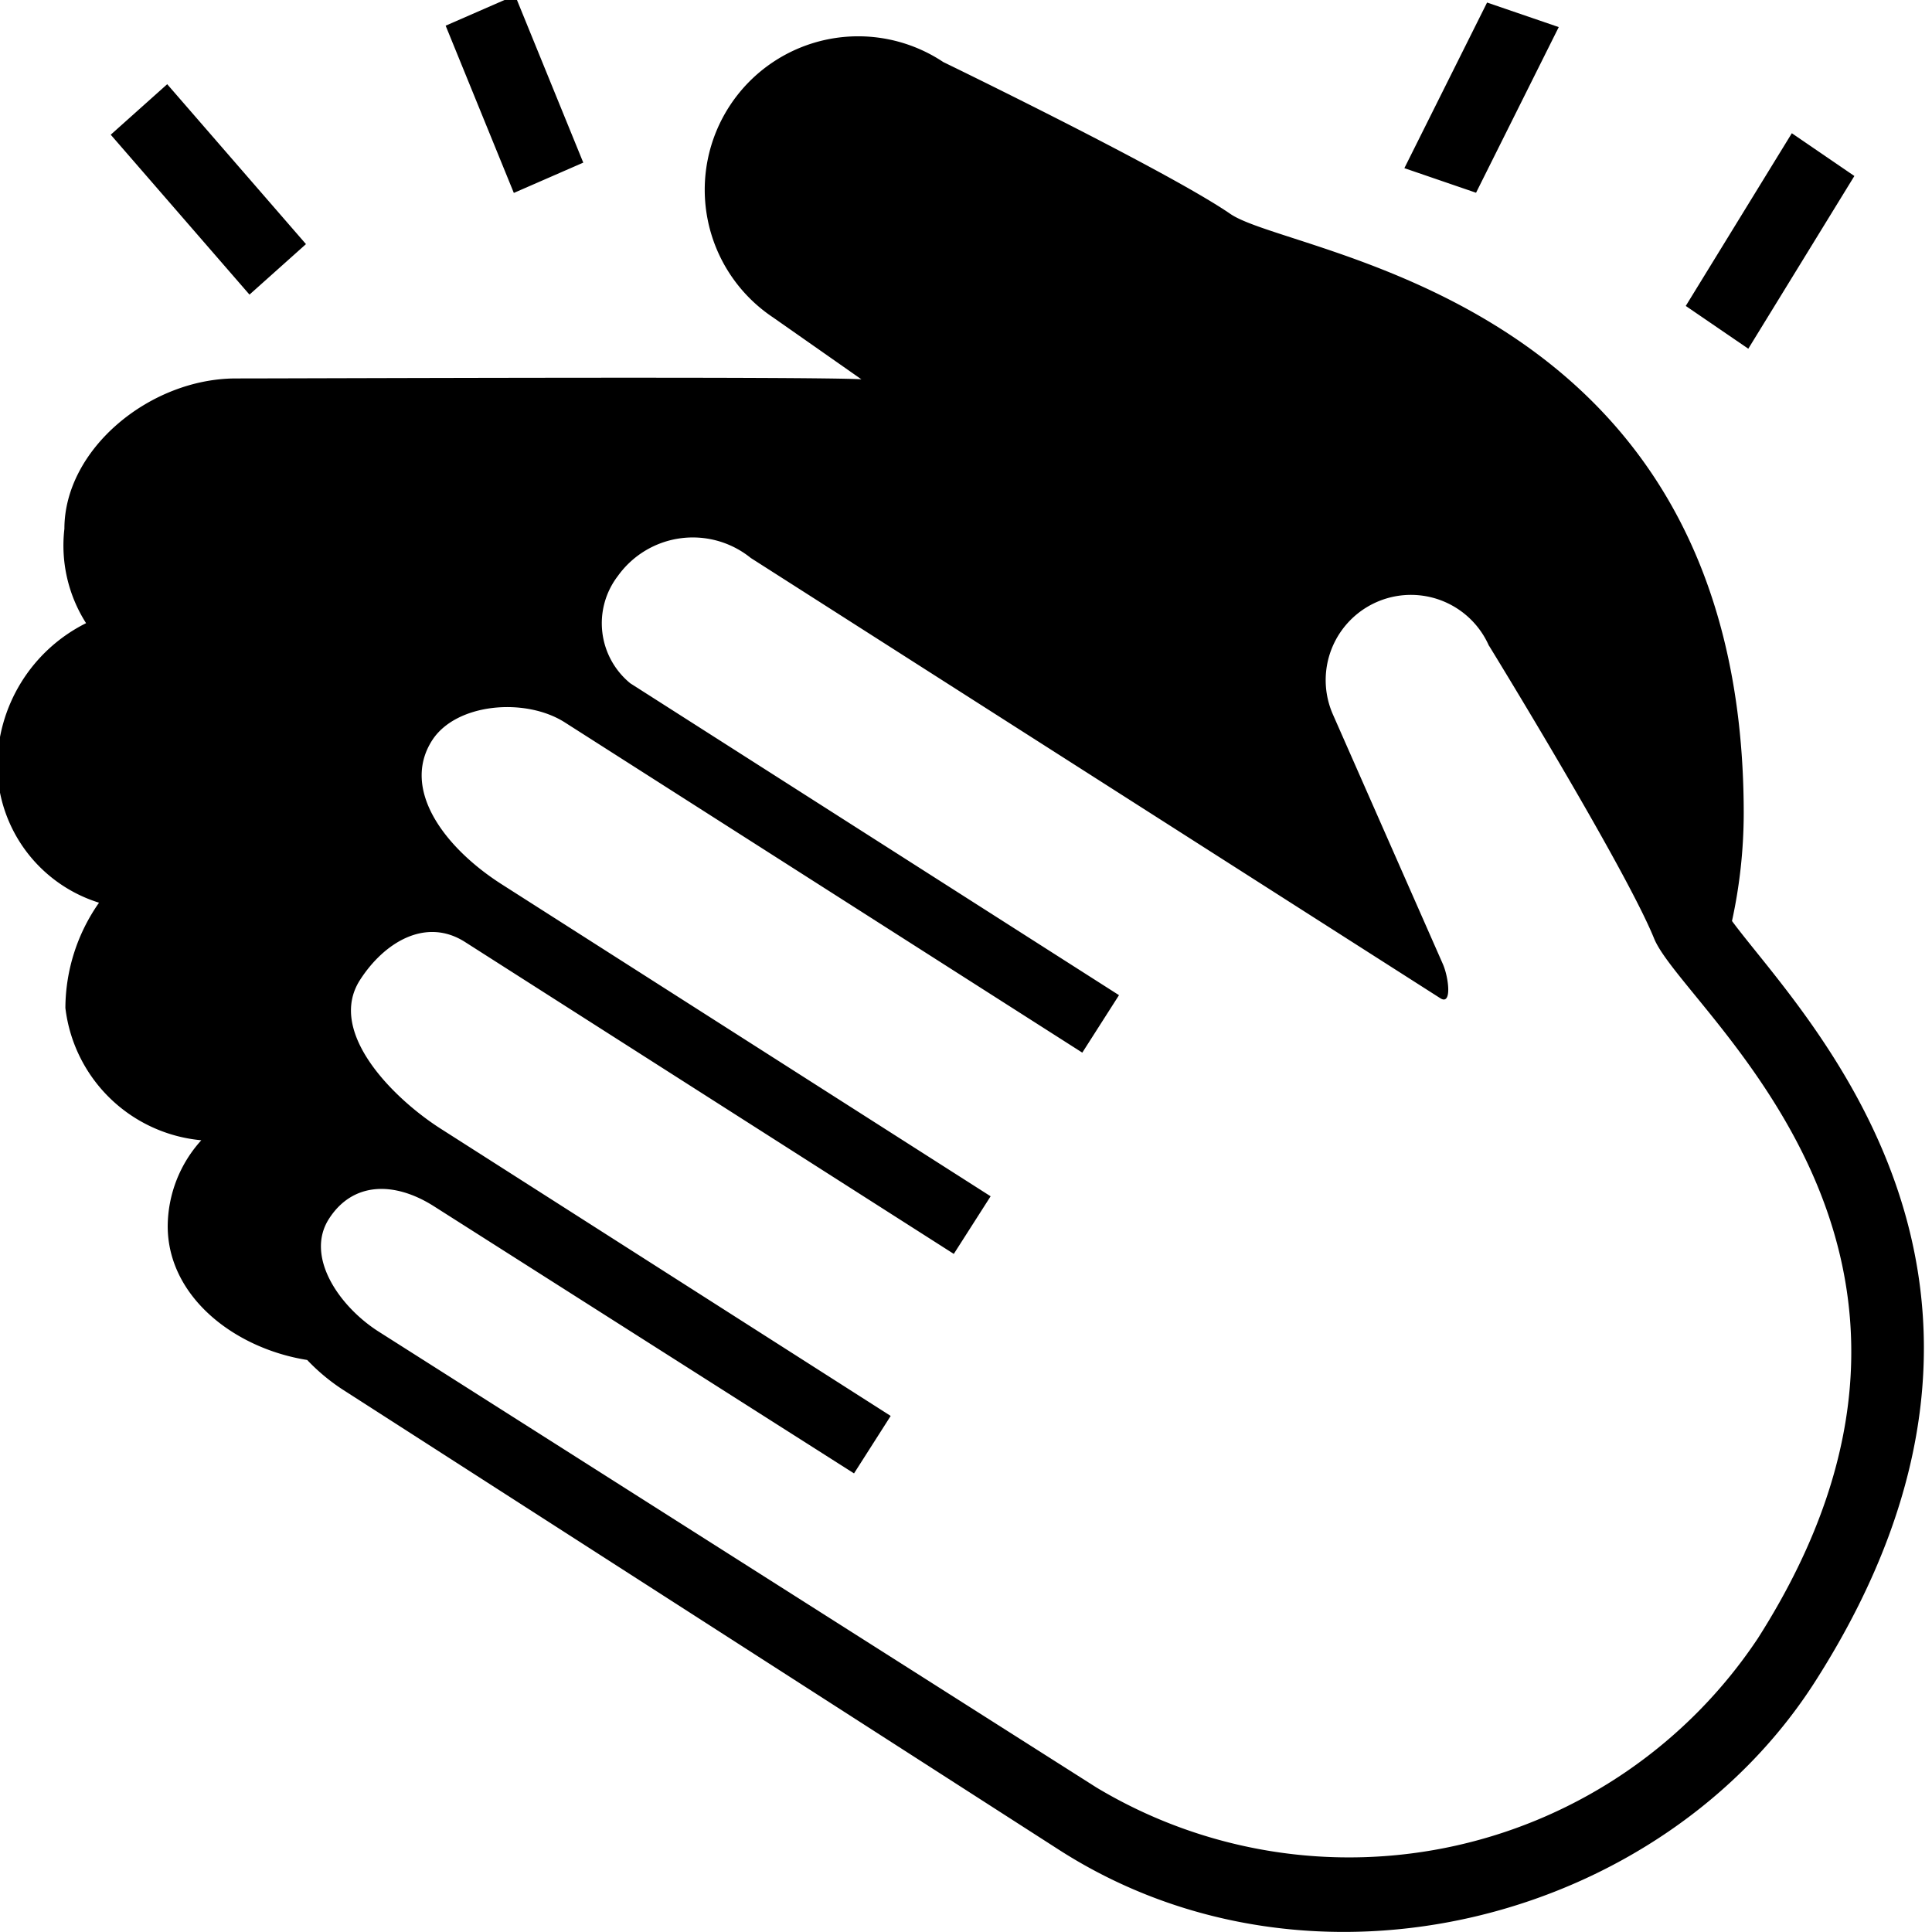 <svg xmlns="http://www.w3.org/2000/svg" width="51" height="51" viewBox="0 0 51 51">
  <defs>
    <style>
      .cls-1 {
        fill-rule: evenodd;
      }
    </style>
  </defs>
  <path id="merged" class="cls-1" d="M44.5,8.076l2.8-4.559,1.651,1.129-2.8,4.559Zm1.218,16.233c1.811,2.456,9,9.426,2.2,20.075-4.03,6.313-13.23,8.744-19.934,4.465L9.021,36.665A5.233,5.233,0,0,1,8.109,35.9c-1.939-.309-3.682-1.684-3.682-3.533A3.406,3.406,0,0,1,5.314,30.1a3.979,3.979,0,0,1-3.588-3.493,4.871,4.871,0,0,1,.888-2.778A3.826,3.826,0,0,1-.073,20.257a4.234,4.234,0,0,1,2.345-3.807A3.812,3.812,0,0,1,1.7,13.959c0-2.106,2.261-3.969,4.53-3.969,1.8,0,15.272-.056,16.509.023L20.408,8.38A4.05,4.05,0,1,1,24.9,1.638s5.931,2.875,7.577,4.008S46.03,7.767,46.03,21.476A13.418,13.418,0,0,1,45.721,24.309Zm-6.414-7.263a2.25,2.25,0,0,0-4.118,1.815l2.9,6.583c0.157,0.355.249,1.108-.065,0.907L19.819,14.729a2.433,2.433,0,0,0-3.51.477,2.047,2.047,0,0,0,.33,2.832l12.9,8.232-0.969,1.517L14.912,19.071c-1.047-.669-2.877-0.51-3.507.476-0.823,1.29.327,2.833,1.845,3.8l12.9,8.232L25.178,33.1l-12.9-8.232c-1.047-.669-2.148.02-2.778,1.006-0.874,1.369.878,3.12,2.135,3.922l11.877,7.581-0.968,1.517L11.462,31.847c-1.047-.669-2.15-0.656-2.78.33s0.26,2.3,1.307,2.97L28.946,47.187A12.964,12.964,0,0,0,46.4,43.253c6.572-10.3-1.968-16.589-2.736-18.479S39.307,17.046,39.307,17.046ZM37.072,4.439l2.183-4.372,1.892,0.648L38.964,5.088ZM11.764,0.678l1.833-.8,1.8,4.415-1.833.8ZM2.923,3.556L4.414,2.223,8.077,6.444,6.586,7.777Z"/>
</svg>
